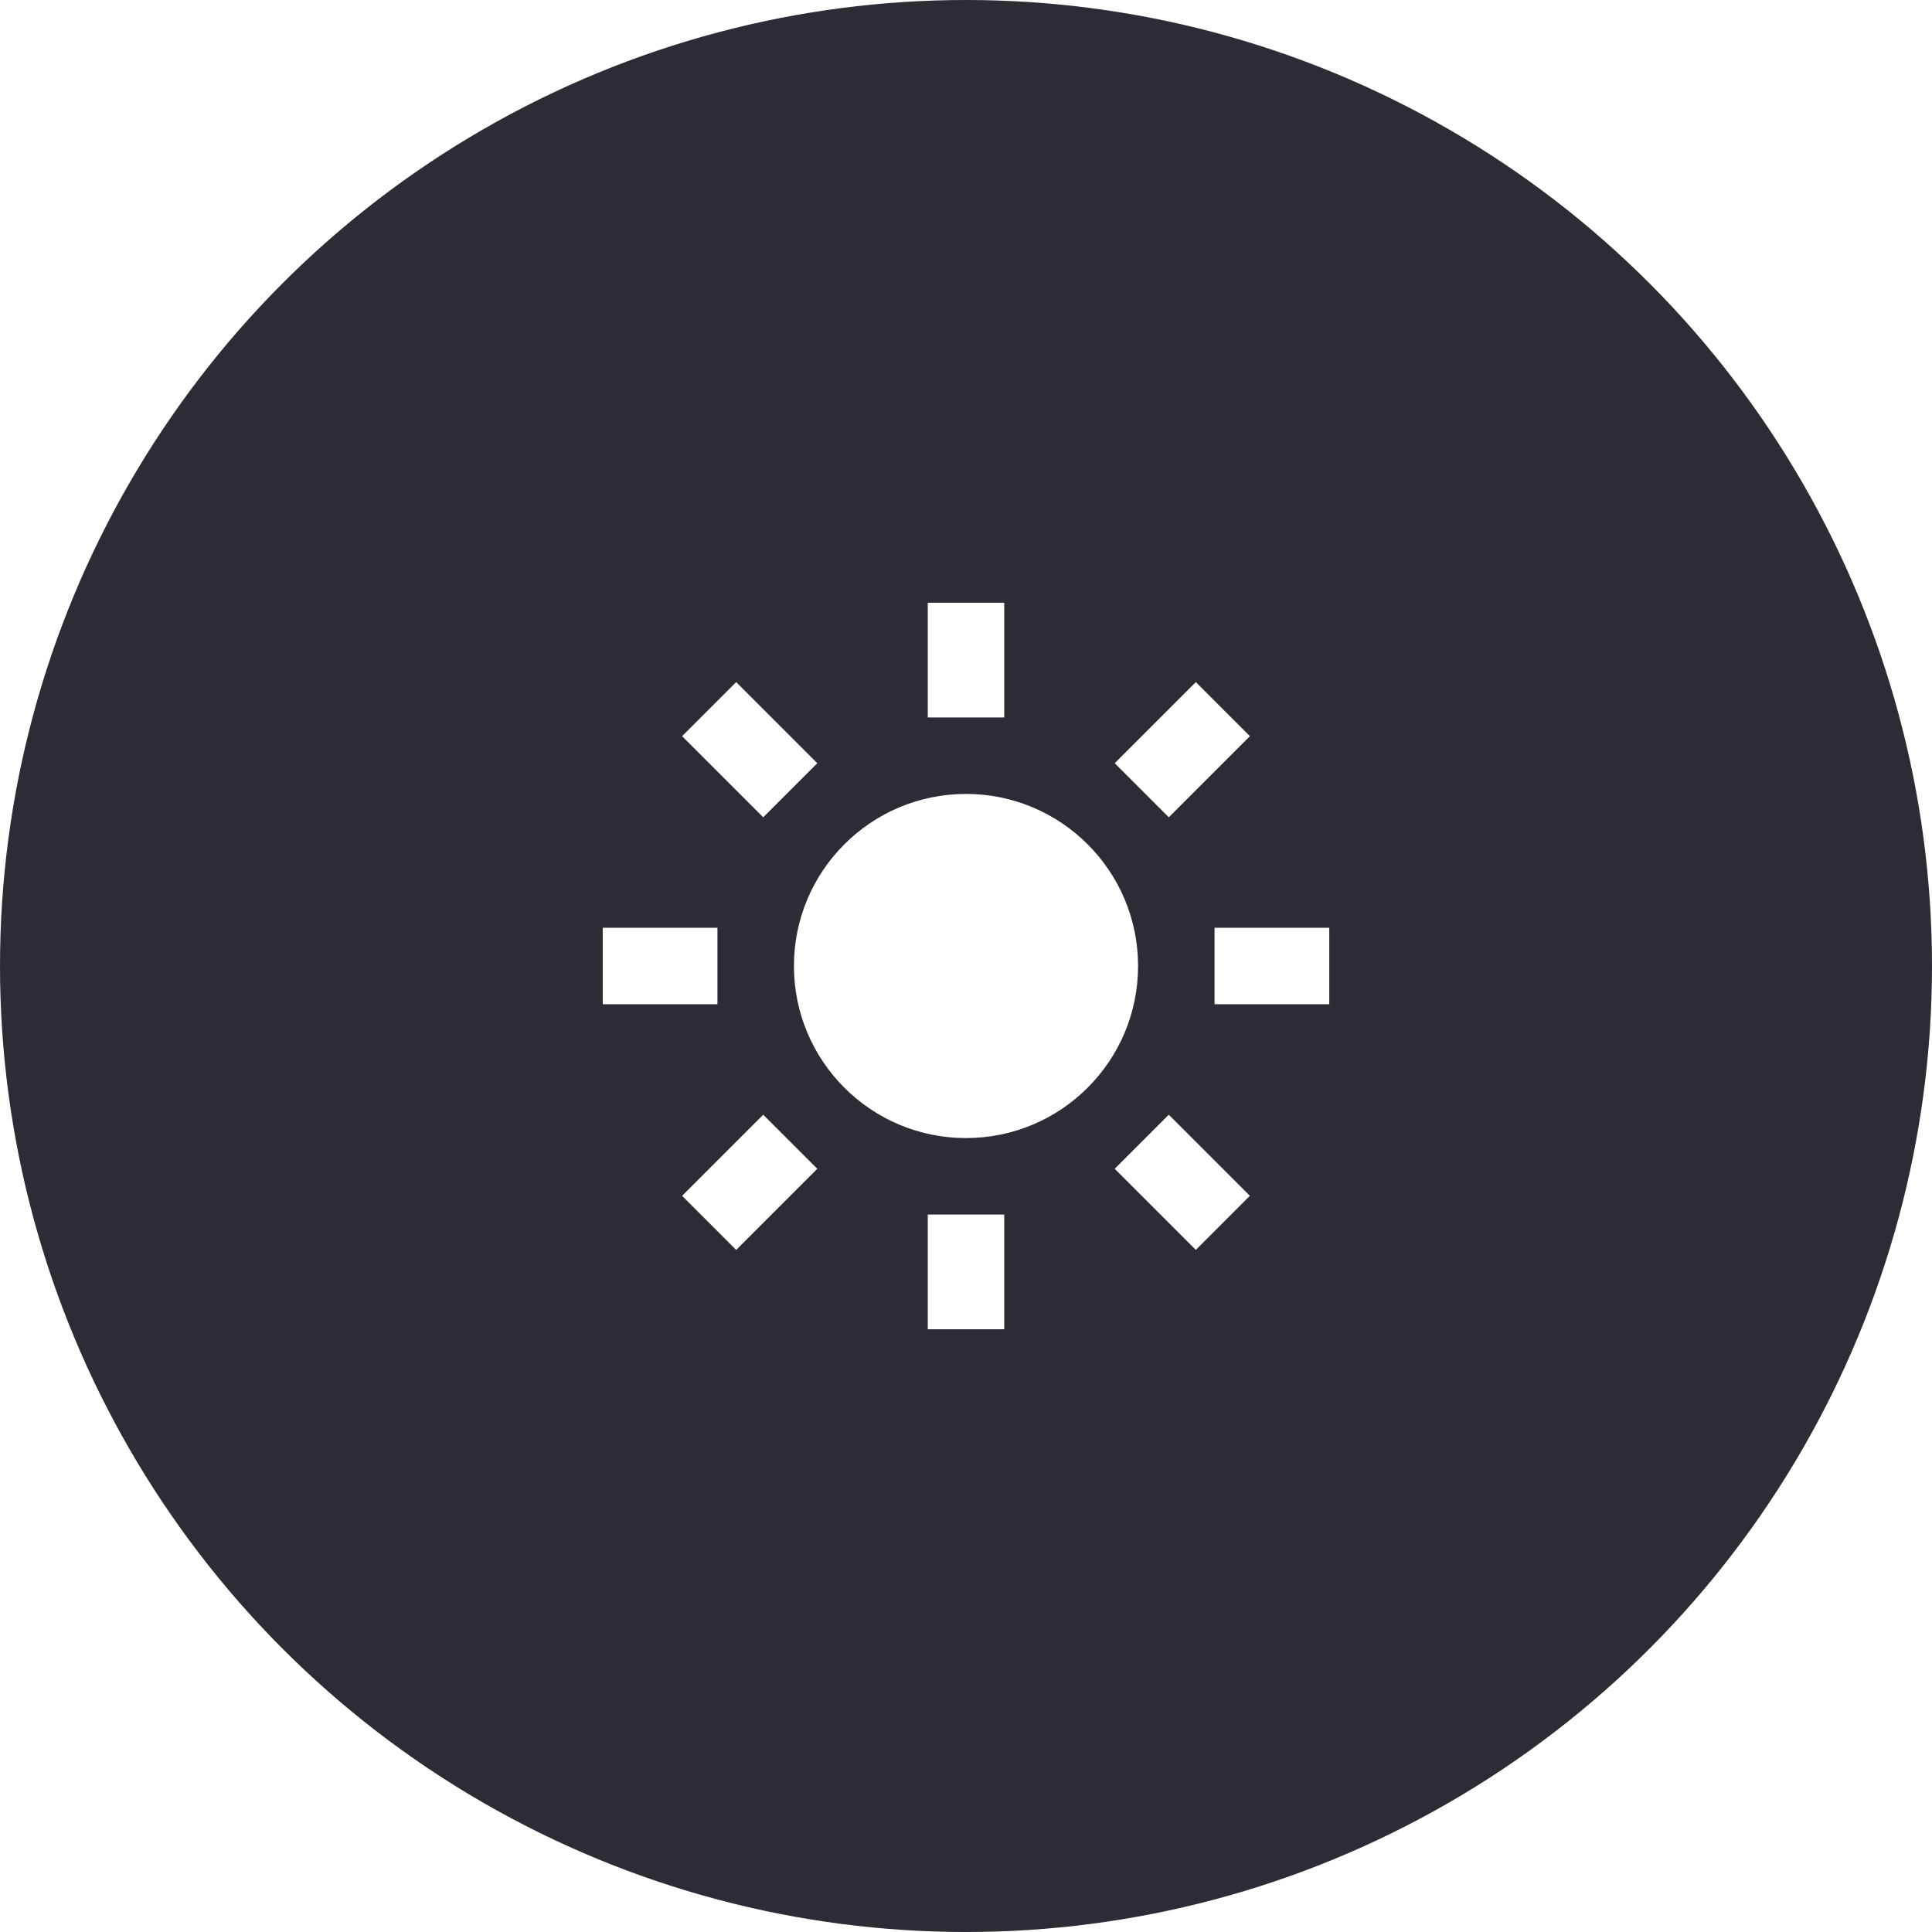 <svg width="80" height="80" viewBox="0 0 80 80" fill="none" xmlns="http://www.w3.org/2000/svg">
<g filter="url(#filter0_b_1660_66625)">
<circle cx="40" cy="40" r="40" fill="#16161E" fill-opacity="0.9"/>
</g>
<path fill-rule="evenodd" clip-rule="evenodd" d="M41.583 24.958H38.417V29.708H41.583V24.958ZM38.417 50.292V55.042H41.583V50.292H38.417ZM40 47.125C43.935 47.125 47.125 43.935 47.125 40C47.125 36.065 43.935 32.875 40 32.875C36.065 32.875 32.875 36.065 32.875 40C32.875 43.935 36.065 47.125 40 47.125ZM49.517 28.244L51.756 30.483L48.397 33.842L46.158 31.603L49.517 28.244ZM31.604 46.158L33.843 48.397L30.484 51.756L28.245 49.517L31.604 46.158ZM30.483 28.244L28.244 30.483L31.603 33.842L33.842 31.603L30.483 28.244ZM48.397 46.158L46.157 48.397L49.516 51.756L51.755 49.516L48.397 46.158ZM50.292 38.417H55.042V41.583H50.292V38.417ZM29.708 38.417V41.583H24.958V38.417H29.708Z" fill="white"/>
<defs>
<filter id="filter0_b_1660_66625" x="-16.6" y="-16.6" width="113.2" height="113.2" filterUnits="userSpaceOnUse" color-interpolation-filters="sRGB">
<feFlood flood-opacity="0" result="BackgroundImageFix"/>
<feGaussianBlur in="BackgroundImageFix" stdDeviation="8.3"/>
<feComposite in2="SourceAlpha" operator="in" result="effect1_backgroundBlur_1660_66625"/>
<feBlend mode="normal" in="SourceGraphic" in2="effect1_backgroundBlur_1660_66625" result="shape"/>
</filter>
</defs>
</svg>
